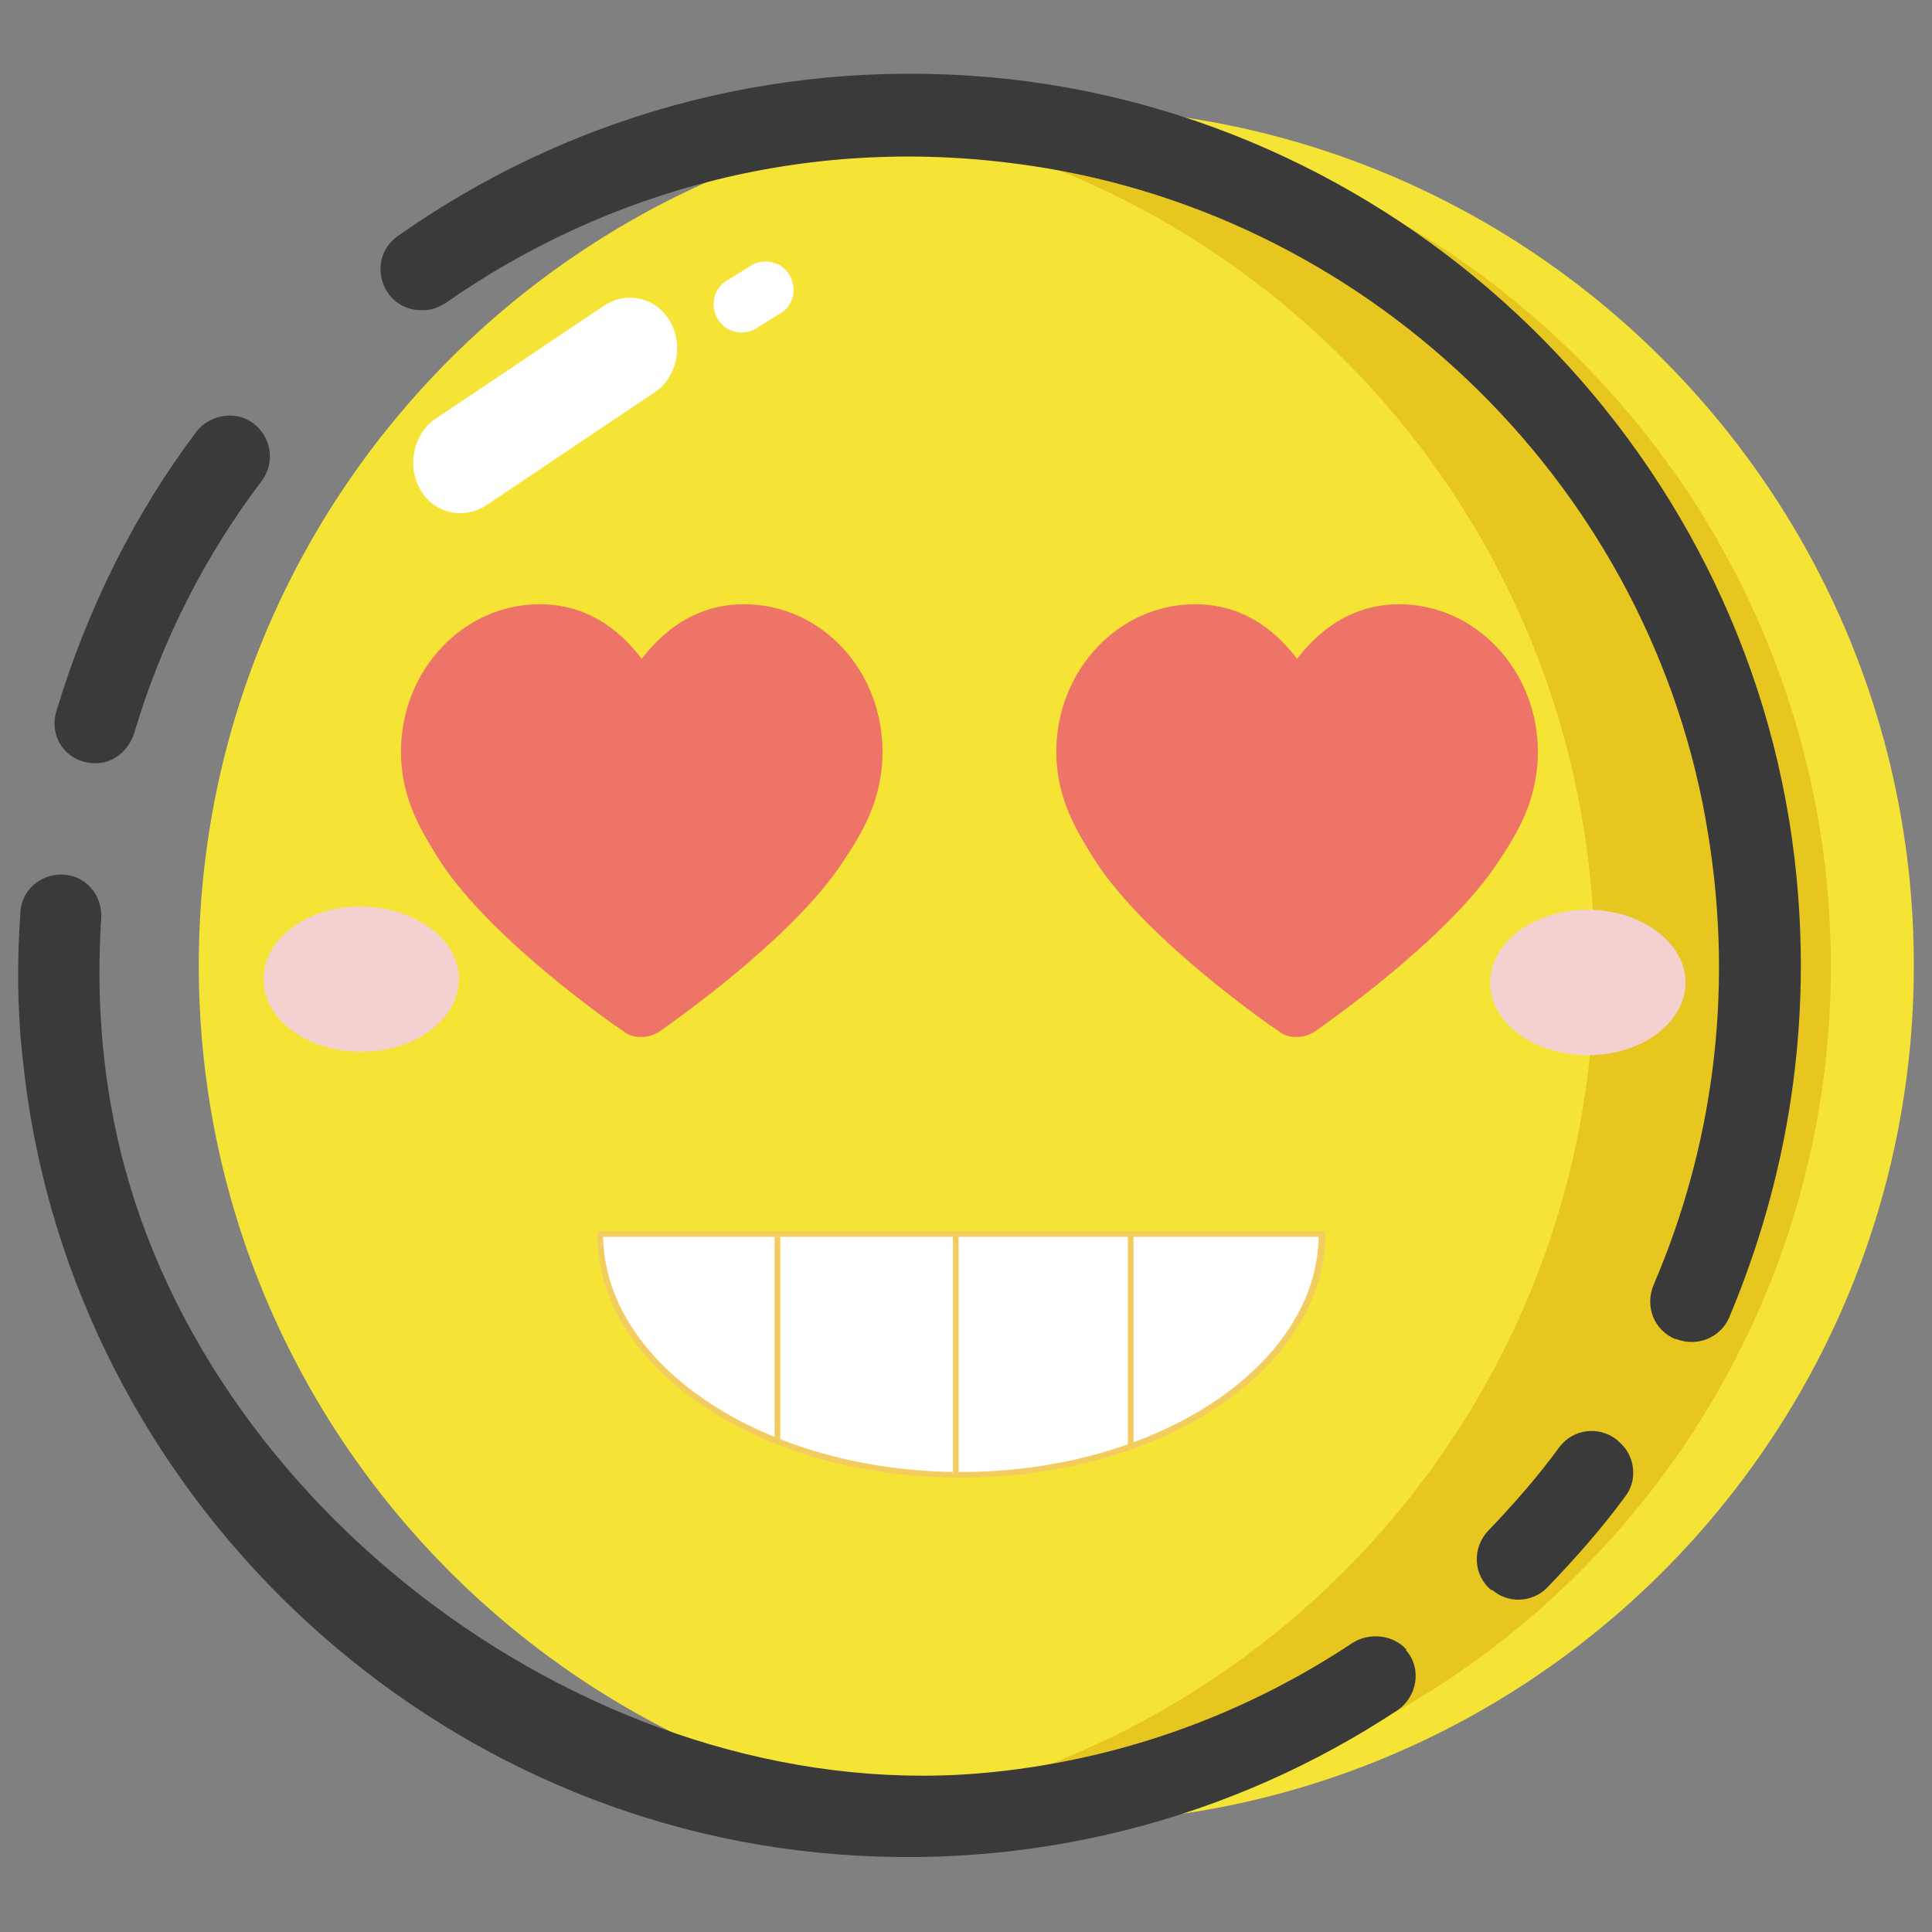 <?xml version="1.0" standalone="no"?><!DOCTYPE svg PUBLIC "-//W3C//DTD SVG 1.1//EN" "http://www.w3.org/Graphics/SVG/1.1/DTD/svg11.dtd"><svg class="icon" width="200px" height="200.00px" viewBox="0 0 1024 1024" version="1.1" xmlns="http://www.w3.org/2000/svg"><rect x="0" y="0" width="1024" height="1024" fill="#808080" stroke="none"/><path d="M413.573 166.152l-12.642 7.826c-6.622 4.214-16.254 2.408-20.468-4.816-4.214-6.622-2.408-16.254 4.816-20.468l12.642-7.826c6.622-4.214 16.254-2.408 20.468 4.816 4.214 7.224 2.408 16.254-4.816 20.468" fill="#FFFFFF" /><path d="M1014.368 511.699c0 251.034-203.476 454.509-454.509 454.509S105.35 762.733 105.35 511.699 308.825 57.19 559.859 57.19s454.509 203.476 454.509 454.509" fill="#F5E435" /><path d="M515.913 57.19c-21.07 0-42.14 1.806-62.608 4.214 221.536 30.702 391.901 220.332 391.901 450.295 0 229.964-170.366 419.593-391.901 450.295 20.468 3.01 41.538 4.214 62.608 4.214 251.034 0 454.509-203.476 454.509-454.509-0.602-251.034-204.078-454.509-454.509-454.509" fill="#E6C61F" /><path d="M347.353 207.69l-89.698 60.2c-12.04 7.826-27.692 4.214-34.916-8.428-7.224-12.642-3.612-29.498 7.826-37.324l89.698-60.2c12.04-7.826 27.692-4.214 34.916 8.428 7.224 12.642 3.612 29.498-7.826 37.324M413.573 166.152l-12.642 7.826c-6.622 4.214-16.254 2.408-20.468-4.816-4.214-6.622-2.408-16.254 4.816-20.468l12.642-7.826c6.622-4.214 16.254-2.408 20.468 4.816 4.214 7.224 2.408 16.254-4.816 20.468" fill="#FFFFFF" /><path d="M893.366 520.729c0 21.07-22.876 38.528-51.772 38.528-28.294 0-51.772-16.856-51.772-38.528 0-21.07 22.876-38.528 51.772-38.528 28.294 0 51.772 17.458 51.772 38.528M243.208 518.923c0 21.07-22.876 38.528-51.772 38.528-28.294 0-51.772-16.856-51.772-38.528 0-21.07 22.876-38.528 51.772-38.528 28.896 0.602 51.772 17.458 51.772 38.528" fill="#F4D1D0" /><path d="M50.568 404.543c9.632 0 17.458-6.622 20.468-15.652C85.484 340.129 108.36 294.979 138.46 255.248c11.438-15.05 0-36.12-18.06-34.916h-0.602c-6.02 0.602-12.04 3.612-15.652 8.428C71.036 272.705 46.354 322.671 30.1 376.249c-4.816 14.448 5.418 28.294 20.468 28.294-0.602 0 0 0 0 0M951.158 455.111c-25.886-219.73-205.884-394.309-426.215-414.175-117.39-10.234-226.352 22.274-314.243 84.28-17.458 12.642-7.826 40.334 13.846 39.13h0.602c4.214 0 7.826-1.806 10.836-3.612 86.086-60.2 194.446-90.3 310.631-72.842 182.406 27.09 329.895 172.172 358.791 354.577 13.846 85.484 1.806 166.754-28.896 238.392-4.816 11.438 0 24.08 11.438 28.896h0.602c10.836 4.214 22.876-0.602 27.692-10.836 31.304-74.046 45.15-156.52 34.916-243.81M858.45 764.539l-1.204-1.204c-9.632-7.826-23.478-6.02-30.702 3.612-11.438 15.652-24.08 30.1-37.926 44.548-8.428 9.03-7.826 23.478 1.806 31.304h0.602c8.428 7.224 21.07 6.622 28.896-1.204 15.05-15.652 29.498-31.906 42.14-49.364 6.02-8.428 4.214-21.07-3.612-27.692M716.379 871.092c-55.384 36.722-119.798 60.802-189.028 68.026-202.272 21.672-415.379-131.838-463.539-329.293-10.234-42.14-12.642-83.076-10.234-122.206 1.204-13.244-8.428-24.08-21.07-24.08-11.438 0-21.07 8.428-21.672 19.866-1.806 25.284-1.806 51.17 1.204 77.658 22.274 220.332 200.466 398.523 420.797 420.797 113.778 11.438 220.934-18.06 307.621-75.25 10.836-7.224 13.244-22.274 4.816-31.906v-0.602c-7.224-7.826-19.866-9.03-28.896-3.01" fill="#3A3A3A" /><path d="M700.727 654.373c0 70.434-85.484 127.624-191.436 127.624s-191.436-57.19-191.436-127.624h382.871z" fill="#FFFFFF" /><path d="M509.291 783.2c-106.554 0-192.64-57.792-192.64-128.828v-1.806h385.881v1.806c-0.602 71.036-86.688 128.828-193.242 128.828z m-189.63-127.624c1.204 68.628 86.086 124.614 189.63 124.614s188.426-55.986 189.63-124.614h-379.259z" fill="#F3CC60" /><path d="M506.281 654.373v127.624" fill="#FFFFFF" /><path d="M505.077 654.373h3.01v127.624h-3.01z" fill="#F3CC60" /><path d="M599.591 653.771v112.574" fill="#FFFFFF" /><path d="M597.785 653.771h3.01v111.972h-3.01z" fill="#F3CC60" /><path d="M412.369 655.577v106.554" fill="#FFFFFF" /><path d="M410.563 655.577h3.01v107.156h-3.01z" fill="#F3CC60" /><path d="M741.663 320.263c-22.274 0-40.334 10.836-54.18 28.896-13.846-18.06-31.304-28.896-54.18-28.896-40.334 0-73.444 34.916-73.444 78.26 0 25.886 12.04 43.946 21.07 58.394 27.692 42.14 93.912 87.892 96.922 89.698 3.01 2.408 6.02 3.01 9.632 3.01 3.612 0 6.622-1.204 9.632-3.01 3.01-2.408 69.23-47.558 96.922-89.698 9.632-14.448 21.07-32.508 21.07-58.394 0-43.344-33.11-78.26-73.444-78.26z" fill="#ED7467" /><path d="M394.309 320.263c-22.274 0-40.334 10.836-54.18 28.896-13.846-18.06-31.304-28.896-54.18-28.896-40.334 0-73.444 34.916-73.444 78.26 0 25.886 12.04 43.946 21.07 58.394 27.692 42.14 93.912 87.892 96.922 89.698 3.01 2.408 6.02 3.01 9.632 3.01 3.612 0 6.622-1.204 9.632-3.01 3.01-2.408 69.23-47.558 96.922-89.698 9.632-14.448 21.07-32.508 21.07-58.394 0-43.344-32.508-78.26-73.444-78.26z" fill="#ED7467" /></svg>